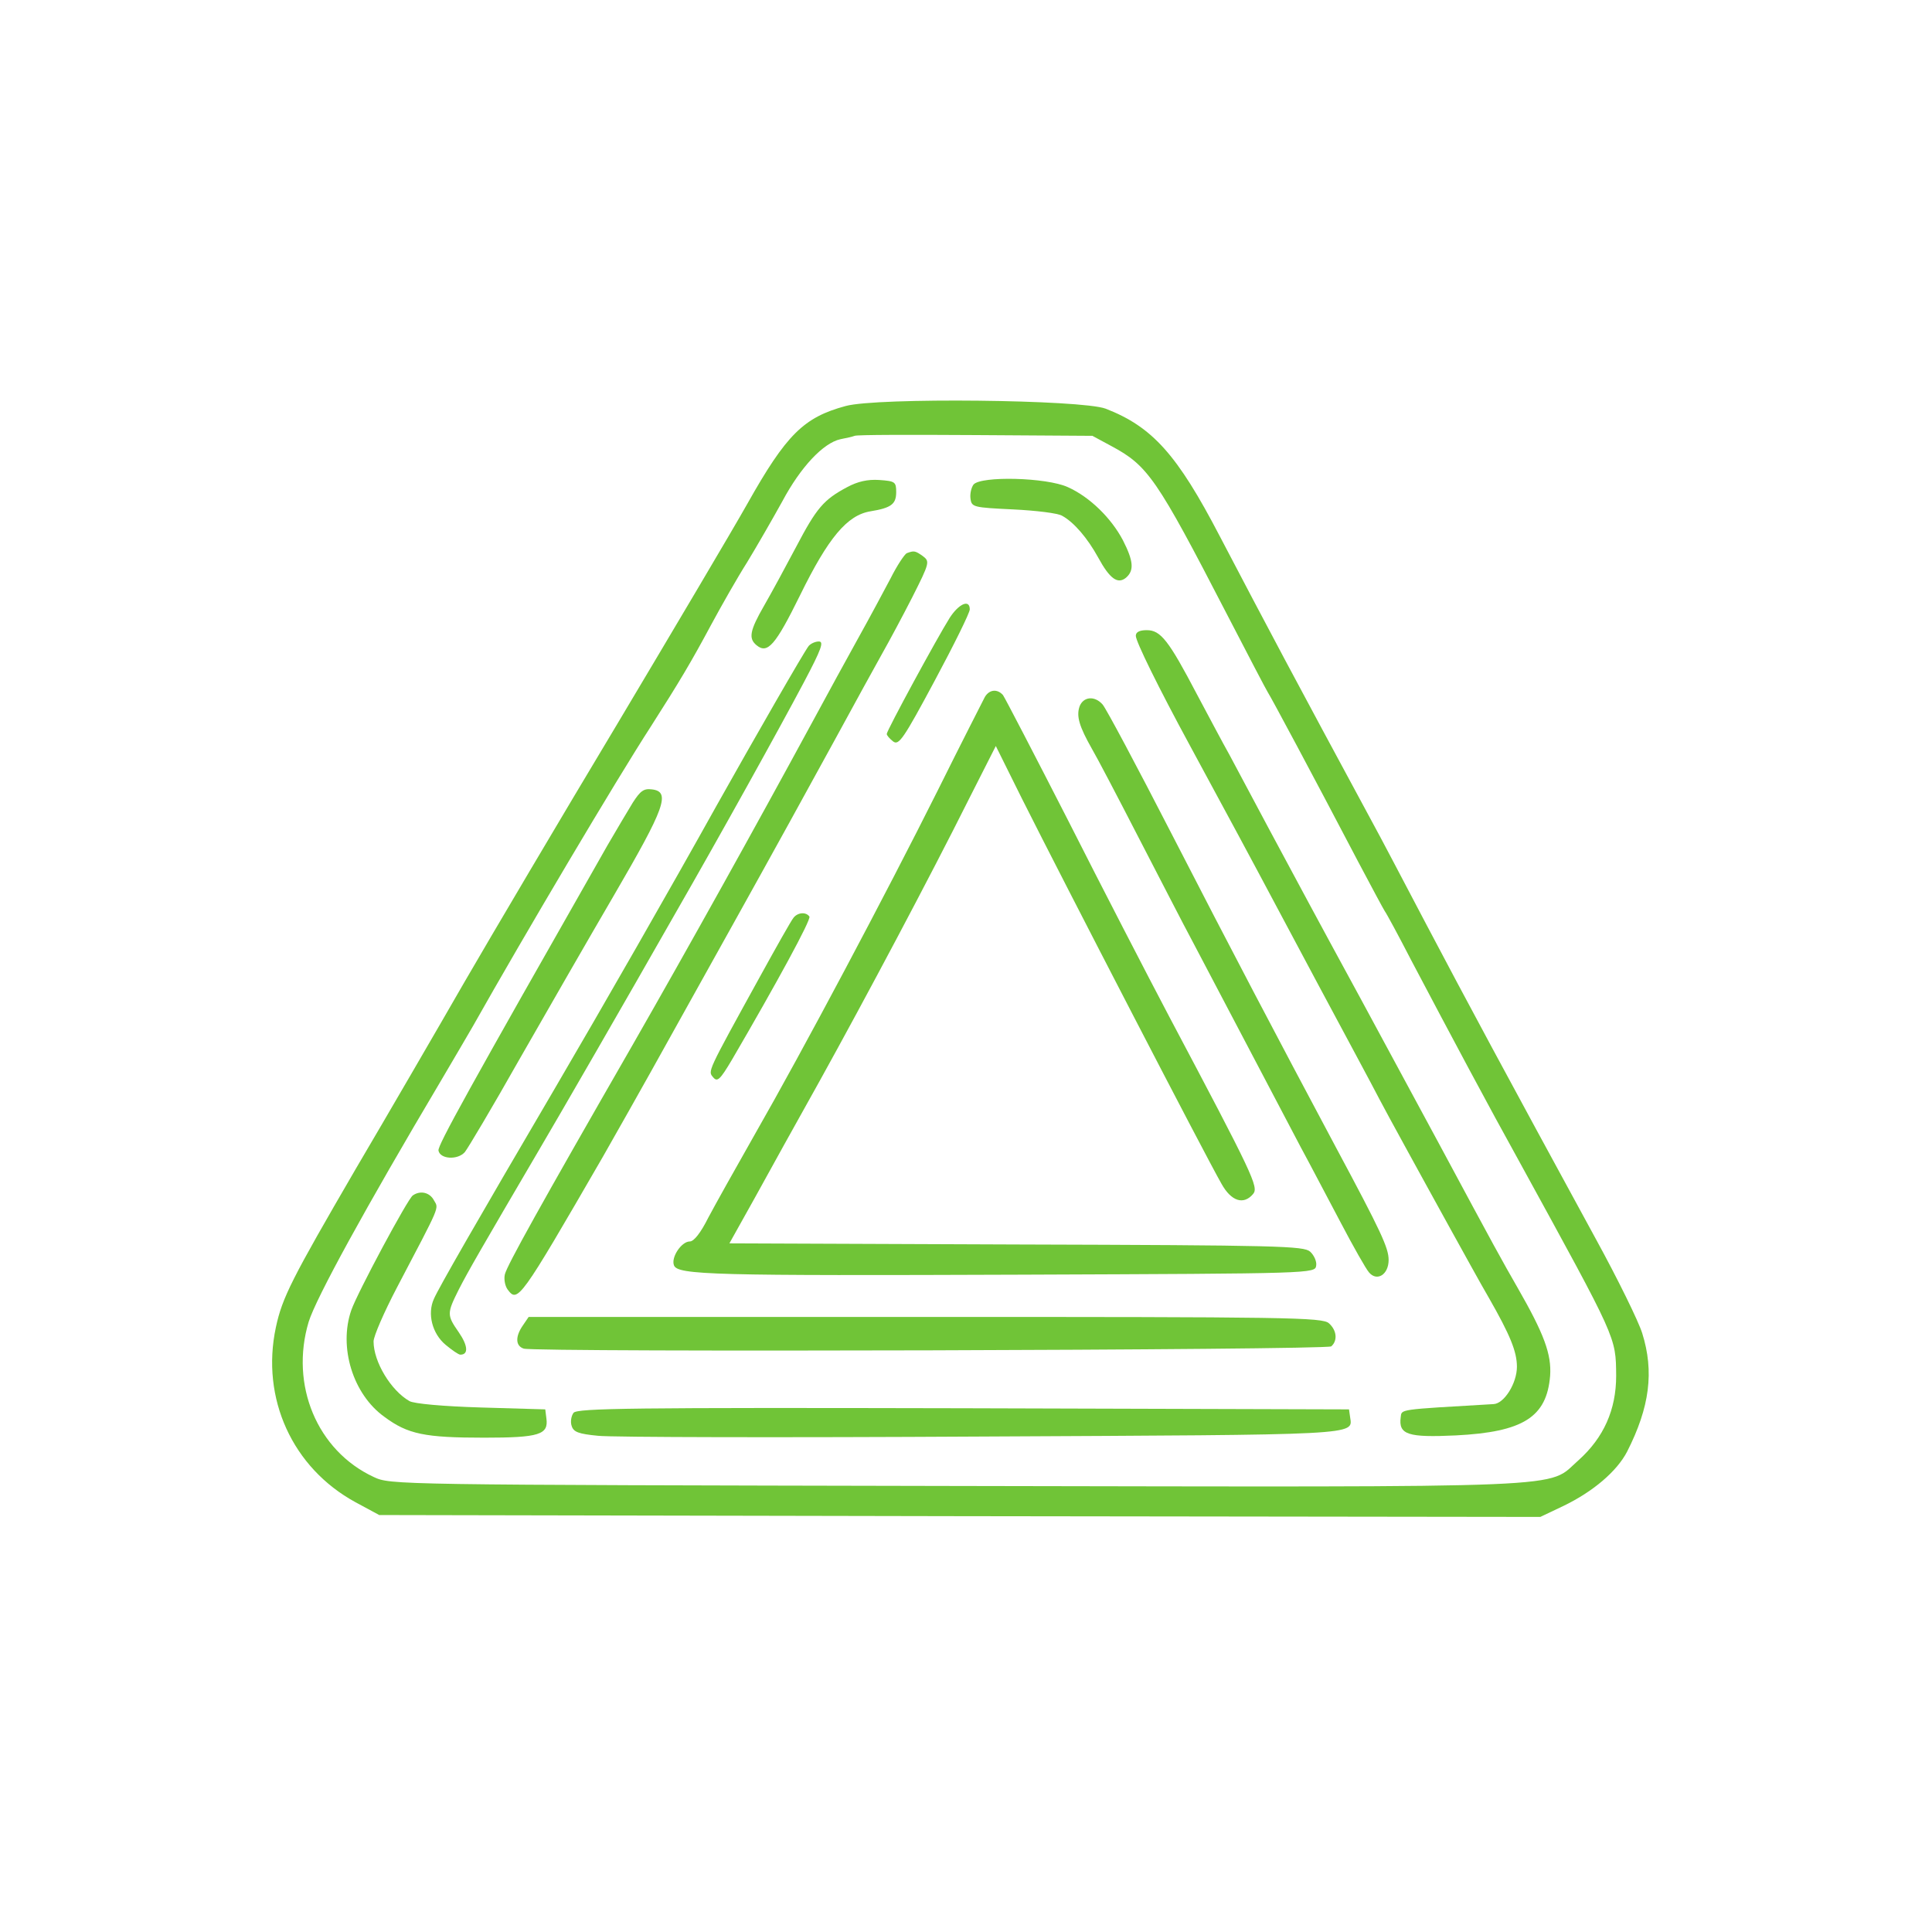 <?xml version="1.0" standalone="no"?>
<!DOCTYPE svg PUBLIC "-//W3C//DTD SVG 20010904//EN"
 "http://www.w3.org/TR/2001/REC-SVG-20010904/DTD/svg10.dtd">
<svg version="1.0" xmlns="http://www.w3.org/2000/svg"
 width="512pt" height="512pt" viewBox="0 0 512 512"
 preserveAspectRatio="xMidYMid meet">
<g transform="translate(0,512) scale(0.1,-0.1)"
fill="#70c437" stroke="none">
<path d="M2241 4044 c-111 -30 -157 -75 -261 -260 -40 -71 -196 -334 -345
-584 -150 -250 -332 -558 -405 -684 -73 -127 -202 -349 -288 -495 -168 -289
-194 -339 -211 -419 -40 -188 44 -372 211 -463 l63 -34 1538 -3 1539 -2 61 29
c79 38 142 92 169 144 60 118 72 212 40 314 -10 32 -65 144 -122 248 -242 444
-343 632 -450 835 -62 118 -125 238 -140 265 -215 398 -276 513 -408 765 -112
215 -178 289 -302 337 -64 24 -606 30 -689 7z m704 -106 c97 -52 120 -85 305
-443 57 -110 106 -204 110 -210 7 -10 119 -219 240 -450 35 -66 66 -124 70
-130 4 -5 36 -64 70 -130 106 -201 203 -383 290 -540 256 -467 252 -457 253
-561 0 -90 -33 -164 -100 -224 -86 -75 26 -71 -1649 -68 -1499 3 -1499 3
-1544 24 -150 70 -222 244 -172 411 20 64 150 301 350 638 36 61 74 126 85
145 137 243 380 653 472 795 76 119 107 171 160 270 27 50 69 124 95 165 25
41 67 114 93 161 49 92 109 155 154 165 16 3 33 7 38 9 6 3 150 3 320 2 l310
-2 50 -27z"/>
<path d="M2245 3829 c-62 -33 -81 -55 -135 -158 -28 -53 -66 -123 -85 -156
-38 -66 -42 -87 -20 -105 29 -24 50 0 115 132 75 153 125 213 187 223 55 9 68
19 68 51 0 27 -3 29 -45 32 -31 2 -57 -4 -85 -19z"/>
<path d="M2580 3836 c-6 -8 -10 -25 -8 -38 3 -22 8 -23 113 -28 61 -3 119 -10
130 -17 31 -17 67 -59 95 -110 31 -57 52 -72 74 -54 22 19 20 44 -8 99 -31 59
-88 115 -146 141 -57 26 -230 30 -250 7z"/>
<path d="M2403 3654 c-6 -3 -26 -33 -43 -67 -18 -34 -56 -105 -85 -157 -29
-52 -84 -153 -123 -225 -153 -282 -326 -593 -476 -855 -246 -428 -332 -583
-338 -607 -3 -12 0 -30 7 -40 27 -36 31 -32 253 352 41 72 98 173 127 225 29
52 128 230 220 395 92 165 211 381 265 480 54 99 112 205 129 235 17 30 53 97
79 148 46 91 46 94 28 108 -21 15 -24 15 -43 8z"/>
<path d="M2517 3483 c-34 -54 -167 -299 -167 -308 0 -4 8 -13 17 -20 15 -11
27 6 110 161 51 95 93 180 93 189 0 28 -29 15 -53 -22z"/>
<path d="M3010 3435 c0 -15 60 -137 143 -290 113 -209 143 -264 250 -465 63
-118 129 -242 147 -275 18 -33 55 -103 83 -155 27 -52 71 -133 97 -180 26 -47
75 -137 110 -200 35 -63 82 -149 106 -190 56 -98 74 -142 74 -182 0 -44 -34
-98 -62 -99 -256 -15 -243 -13 -246 -35 -6 -46 19 -54 146 -48 178 9 241 48
250 158 4 57 -16 111 -86 233 -43 75 -57 100 -209 383 -58 107 -152 281 -208
385 -129 237 -150 277 -243 450 -41 77 -88 165 -104 195 -17 30 -55 102 -86
160 -75 143 -96 170 -133 170 -19 0 -29 -5 -29 -15z"/>
<path d="M2143 3408 c-12 -15 -143 -243 -244 -423 -119 -214 -303 -535 -426
-745 -210 -358 -311 -534 -323 -562 -18 -39 -5 -92 31 -122 17 -14 34 -26 39
-26 22 0 20 24 -4 59 -32 46 -32 50 0 114 24 47 58 106 214 372 49 83 228 393
360 625 115 200 276 490 341 613 46 87 53 107 39 107 -10 0 -22 -6 -27 -12z"/>
<path d="M2610 3273 c-5 -10 -62 -121 -125 -248 -138 -276 -358 -690 -484
-910 -50 -88 -106 -188 -124 -222 -20 -40 -38 -63 -49 -63 -22 0 -50 -42 -42
-63 9 -26 104 -28 924 -25 773 3 775 3 778 24 2 11 -6 28 -16 37 -17 15 -81
17 -779 19 l-760 3 67 120 c36 66 114 206 172 310 123 222 292 540 394 744
l73 144 69 -139 c115 -229 486 -946 529 -1021 26 -47 59 -57 84 -27 15 18 0
50 -222 469 -58 110 -179 344 -268 520 -90 176 -168 326 -173 333 -15 17 -36
15 -48 -5z"/>
<path d="M2861 3248 c-9 -26 -1 -53 33 -113 13 -22 67 -125 121 -230 54 -104
120 -233 148 -285 180 -343 245 -465 284 -540 25 -46 72 -136 106 -200 33 -63
67 -123 75 -132 21 -25 52 -6 52 33 0 32 -20 75 -140 299 -161 302 -273 515
-435 830 -92 179 -174 333 -183 343 -21 24 -51 21 -61 -5z"/>
<path d="M1677 2993 c-13 -21 -43 -72 -67 -113 -371 -652 -450 -795 -448 -809
4 -23 51 -26 70 -4 8 10 73 119 143 243 71 124 184 321 253 439 134 230 150
273 100 279 -22 3 -31 -4 -51 -35z"/>
<path d="M2103 2688 c-6 -7 -46 -78 -90 -158 -141 -256 -137 -248 -123 -265
11 -13 18 -7 50 47 119 204 210 371 205 379 -9 13 -31 11 -42 -3z"/>
<path d="M1094 1952 c-13 -8 -147 -258 -163 -304 -34 -98 4 -223 88 -283 62
-46 107 -55 264 -55 146 0 171 8 165 51 l-3 24 -170 5 c-101 3 -178 10 -190
17 -49 28 -95 104 -95 158 0 14 28 78 62 143 117 223 111 208 98 231 -11 21
-36 27 -56 13z"/>
<path d="M1386 1608 c-21 -30 -20 -55 2 -62 34 -10 2127 -4 2140 6 17 15 15
42 -6 61 -17 16 -106 17 -1070 17 l-1051 0 -15 -22z"/>
<path d="M1520 1376 c-6 -8 -9 -24 -5 -35 5 -16 18 -21 70 -26 35 -4 492 -5
1015 -2 1009 5 985 3 978 51 l-3 21 -1021 3 c-884 2 -1023 0 -1034 -12z"/>
</g>
</svg>

